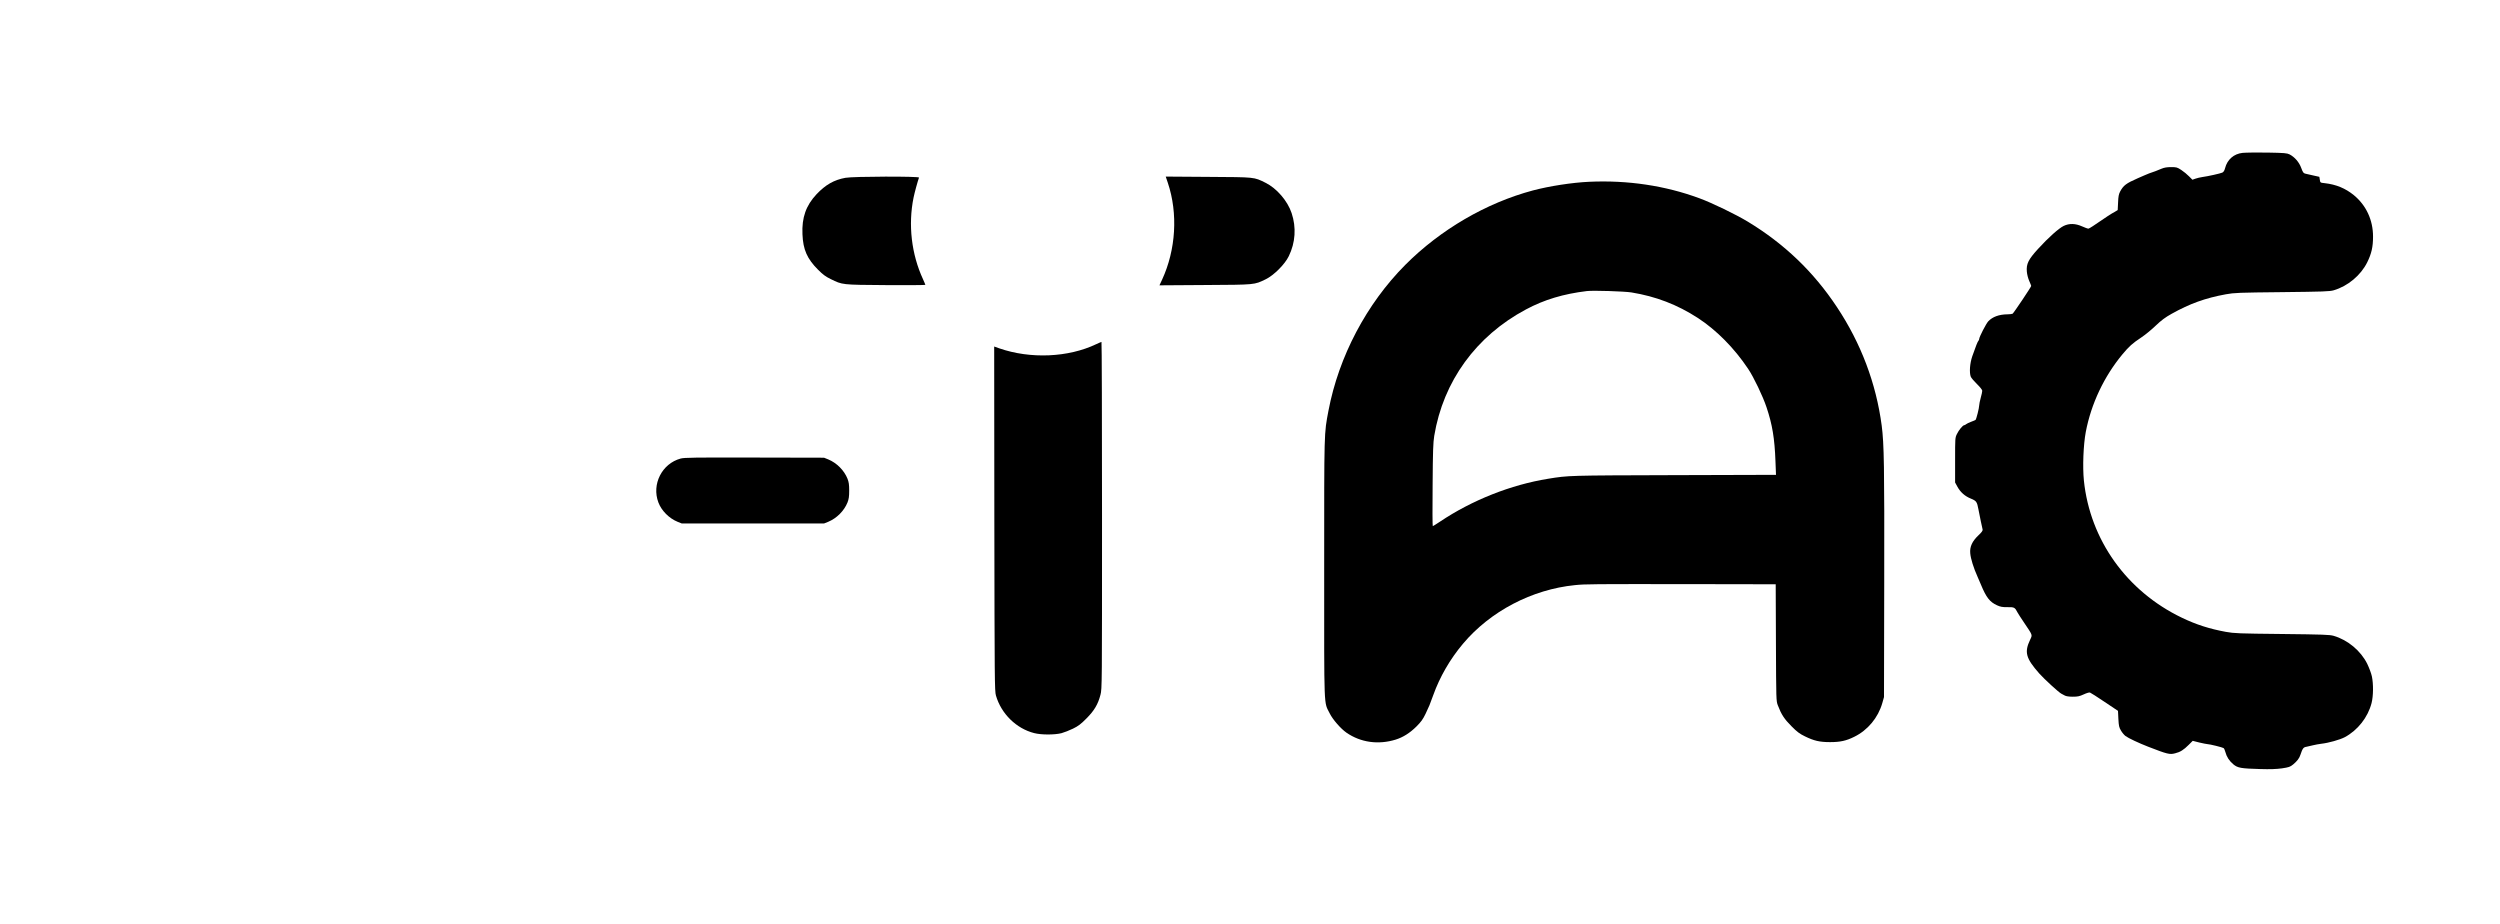 <?xml version="1.0" standalone="no"?>
<!DOCTYPE svg PUBLIC "-//W3C//DTD SVG 20010904//EN"
 "http://www.w3.org/TR/2001/REC-SVG-20010904/DTD/svg10.dtd">
<svg version="1.0" xmlns="http://www.w3.org/2000/svg"
 width="3269pt" height="1208pt" viewBox="0 0 3269 1208"
 preserveAspectRatio="xMidYMid meet">

<g transform="translate(0,1208) scale(0.1,-0.1)"
fill="#000000" stroke="none">
<path d="M29324 10081 c-114 -12 -200 -87 -229 -200 -8 -32 -19 -49 -36 -58
-27 -12 -187 -48 -262 -58 -27 -4 -67 -13 -89 -21 l-40 -14 -44 44 c-24 25
-69 62 -101 83 -53 35 -62 38 -133 38 -56 0 -90 -6 -126 -21 -27 -12 -62 -26
-79 -32 -71 -24 -103 -36 -145 -55 -25 -11 -63 -28 -85 -37 -155 -68 -189 -94
-233 -176 -17 -33 -23 -63 -26 -140 -2 -55 -4 -100 -5 -101 -1 -2 -18 -12 -38
-23 -49 -26 -98 -58 -287 -187 -26 -18 -54 -33 -61 -33 -7 0 -43 14 -80 30
-87 39 -167 41 -240 6 -63 -30 -200 -152 -335 -300 -127 -139 -156 -197 -147
-298 3 -36 16 -88 31 -121 14 -32 26 -62 26 -66 0 -13 -229 -354 -243 -363 -7
-4 -37 -8 -67 -8 -109 -1 -195 -32 -251 -91 -28 -29 -119 -206 -119 -231 0 -8
-5 -19 -10 -24 -11 -11 -33 -67 -81 -204 -31 -91 -40 -211 -19 -266 6 -15 42
-58 80 -95 42 -41 70 -76 70 -89 0 -11 -9 -53 -20 -92 -11 -40 -20 -84 -20
-99 0 -31 -37 -181 -48 -190 -4 -3 -29 -14 -57 -24 -27 -10 -57 -24 -66 -32
-8 -7 -20 -13 -25 -13 -18 0 -71 -64 -95 -115 -24 -49 -24 -54 -24 -342 l0
-292 30 -55 c39 -72 99 -125 177 -156 71 -29 80 -42 98 -140 6 -36 21 -105 31
-155 11 -49 22 -99 24 -110 3 -13 -13 -36 -55 -75 -81 -77 -115 -149 -107
-234 6 -72 43 -191 97 -311 10 -22 28 -65 41 -95 71 -172 116 -231 213 -275
45 -20 69 -25 137 -24 89 1 96 -3 131 -71 7 -14 45 -72 84 -130 117 -174 111
-158 80 -225 -78 -164 -56 -242 120 -442 66 -74 258 -250 289 -264 11 -6 31
-16 45 -24 16 -9 54 -15 103 -15 66 0 88 5 143 30 36 17 73 28 82 25 9 -3 96
-58 192 -123 l175 -117 5 -105 c5 -92 9 -111 34 -153 15 -26 42 -58 59 -71 40
-29 173 -92 297 -140 250 -97 281 -105 352 -86 67 16 112 45 178 111 l52 52
87 -22 c48 -11 96 -21 106 -21 28 0 198 -42 211 -52 7 -5 17 -28 23 -51 16
-62 50 -115 103 -160 58 -49 101 -56 353 -63 129 -4 209 -1 283 9 93 14 107
19 147 51 52 43 82 82 96 128 27 81 38 97 77 103 20 4 60 13 87 20 28 7 77 16
110 20 92 10 241 52 304 85 171 91 304 261 352 448 23 92 25 246 4 347 -8 39
-36 113 -61 165 -85 171 -254 312 -439 366 -53 15 -133 18 -675 24 -571 6
-624 8 -735 28 -213 39 -388 95 -575 185 -721 346 -1201 1018 -1281 1794 -18
180 -7 465 25 636 70 367 239 725 480 1015 86 103 129 142 245 219 47 31 131
99 186 152 78 74 126 110 210 157 240 134 439 206 711 256 111 20 162 22 734
28 542 6 622 9 675 24 185 54 354 195 439 366 56 114 76 201 76 336 0 217 -89
409 -252 543 -110 89 -230 139 -380 156 -58 6 -58 6 -64 45 l-6 38 -77 17
c-42 10 -89 20 -105 24 -26 6 -33 16 -55 75 -27 75 -85 142 -152 177 -35 17
-64 20 -292 24 -138 2 -284 0 -323 -4z"/>
<path d="M11055 9755 c-149 -27 -261 -91 -378 -215 -138 -147 -194 -305 -184
-524 8 -200 61 -320 204 -463 63 -63 99 -90 165 -122 155 -76 141 -75 721 -79
284 -2 517 0 517 3 0 4 -14 36 -30 72 -152 328 -197 714 -124 1071 13 64 54
214 71 260 7 18 -862 16 -962 -3z"/>
<path d="M15271 9688 c134 -400 105 -873 -75 -1264 l-35 -75 597 4 c664 4 641
2 792 75 106 51 251 196 302 302 87 178 100 376 37 564 -53 159 -194 323 -341
396 -154 76 -128 73 -749 77 l-556 4 28 -83z"/>
<path d="M20780 9703 c-223 -10 -519 -56 -735 -113 -610 -163 -1210 -512
-1670 -974 -506 -509 -869 -1197 -1004 -1906 -58 -308 -56 -235 -56 -2070 0
-1886 -6 -1730 72 -1888 39 -80 146 -202 220 -253 186 -128 416 -160 643 -90
96 30 185 86 271 171 61 61 84 93 119 165 53 113 51 107 101 245 85 238 219
470 387 670 357 426 904 713 1467 769 138 14 220 14 1497 13 l1127 -2 3 -762
c3 -758 3 -763 25 -821 45 -119 85 -180 178 -273 73 -74 107 -99 175 -132 120
-59 193 -76 330 -76 133 0 210 17 315 69 178 87 313 250 368 442 l22 78 3
1500 c3 1517 -2 1810 -33 2050 -73 551 -270 1075 -585 1549 -306 462 -687 827
-1165 1117 -157 95 -466 245 -635 307 -447 165 -937 238 -1440 215z m554
-1447 c318 -52 597 -159 866 -333 243 -158 477 -394 658 -665 73 -108 194
-361 241 -503 76 -226 106 -407 117 -707 l7 -177 -1334 -4 c-1391 -4 -1378 -4
-1644 -47 -489 -79 -997 -280 -1417 -562 -48 -32 -90 -58 -93 -58 -4 0 -5 242
-2 538 3 448 7 554 21 642 118 715 548 1307 1200 1654 239 128 490 203 796
240 82 10 489 -3 584 -18z"/>
<path d="M14335 7580 c-366 -175 -861 -196 -1268 -55 l-67 24 2 -2252 c3
-2114 4 -2256 21 -2312 69 -239 267 -432 500 -491 93 -24 266 -24 357 -1 36
10 103 36 150 59 68 33 102 58 175 132 104 104 153 187 185 312 20 76 20 121
20 2346 0 1247 -3 2268 -7 2267 -5 0 -35 -14 -68 -29z"/>
<path d="M8900 6084 c-244 -66 -381 -336 -291 -574 41 -108 139 -207 251 -253
l55 -22 930 0 930 0 55 22 c111 46 208 143 252 253 17 44 22 76 22 155 0 79
-5 111 -22 155 -44 110 -141 207 -252 253 l-55 22 -910 2 c-778 2 -918 0 -965
-13z"/>
</g>
</svg>

